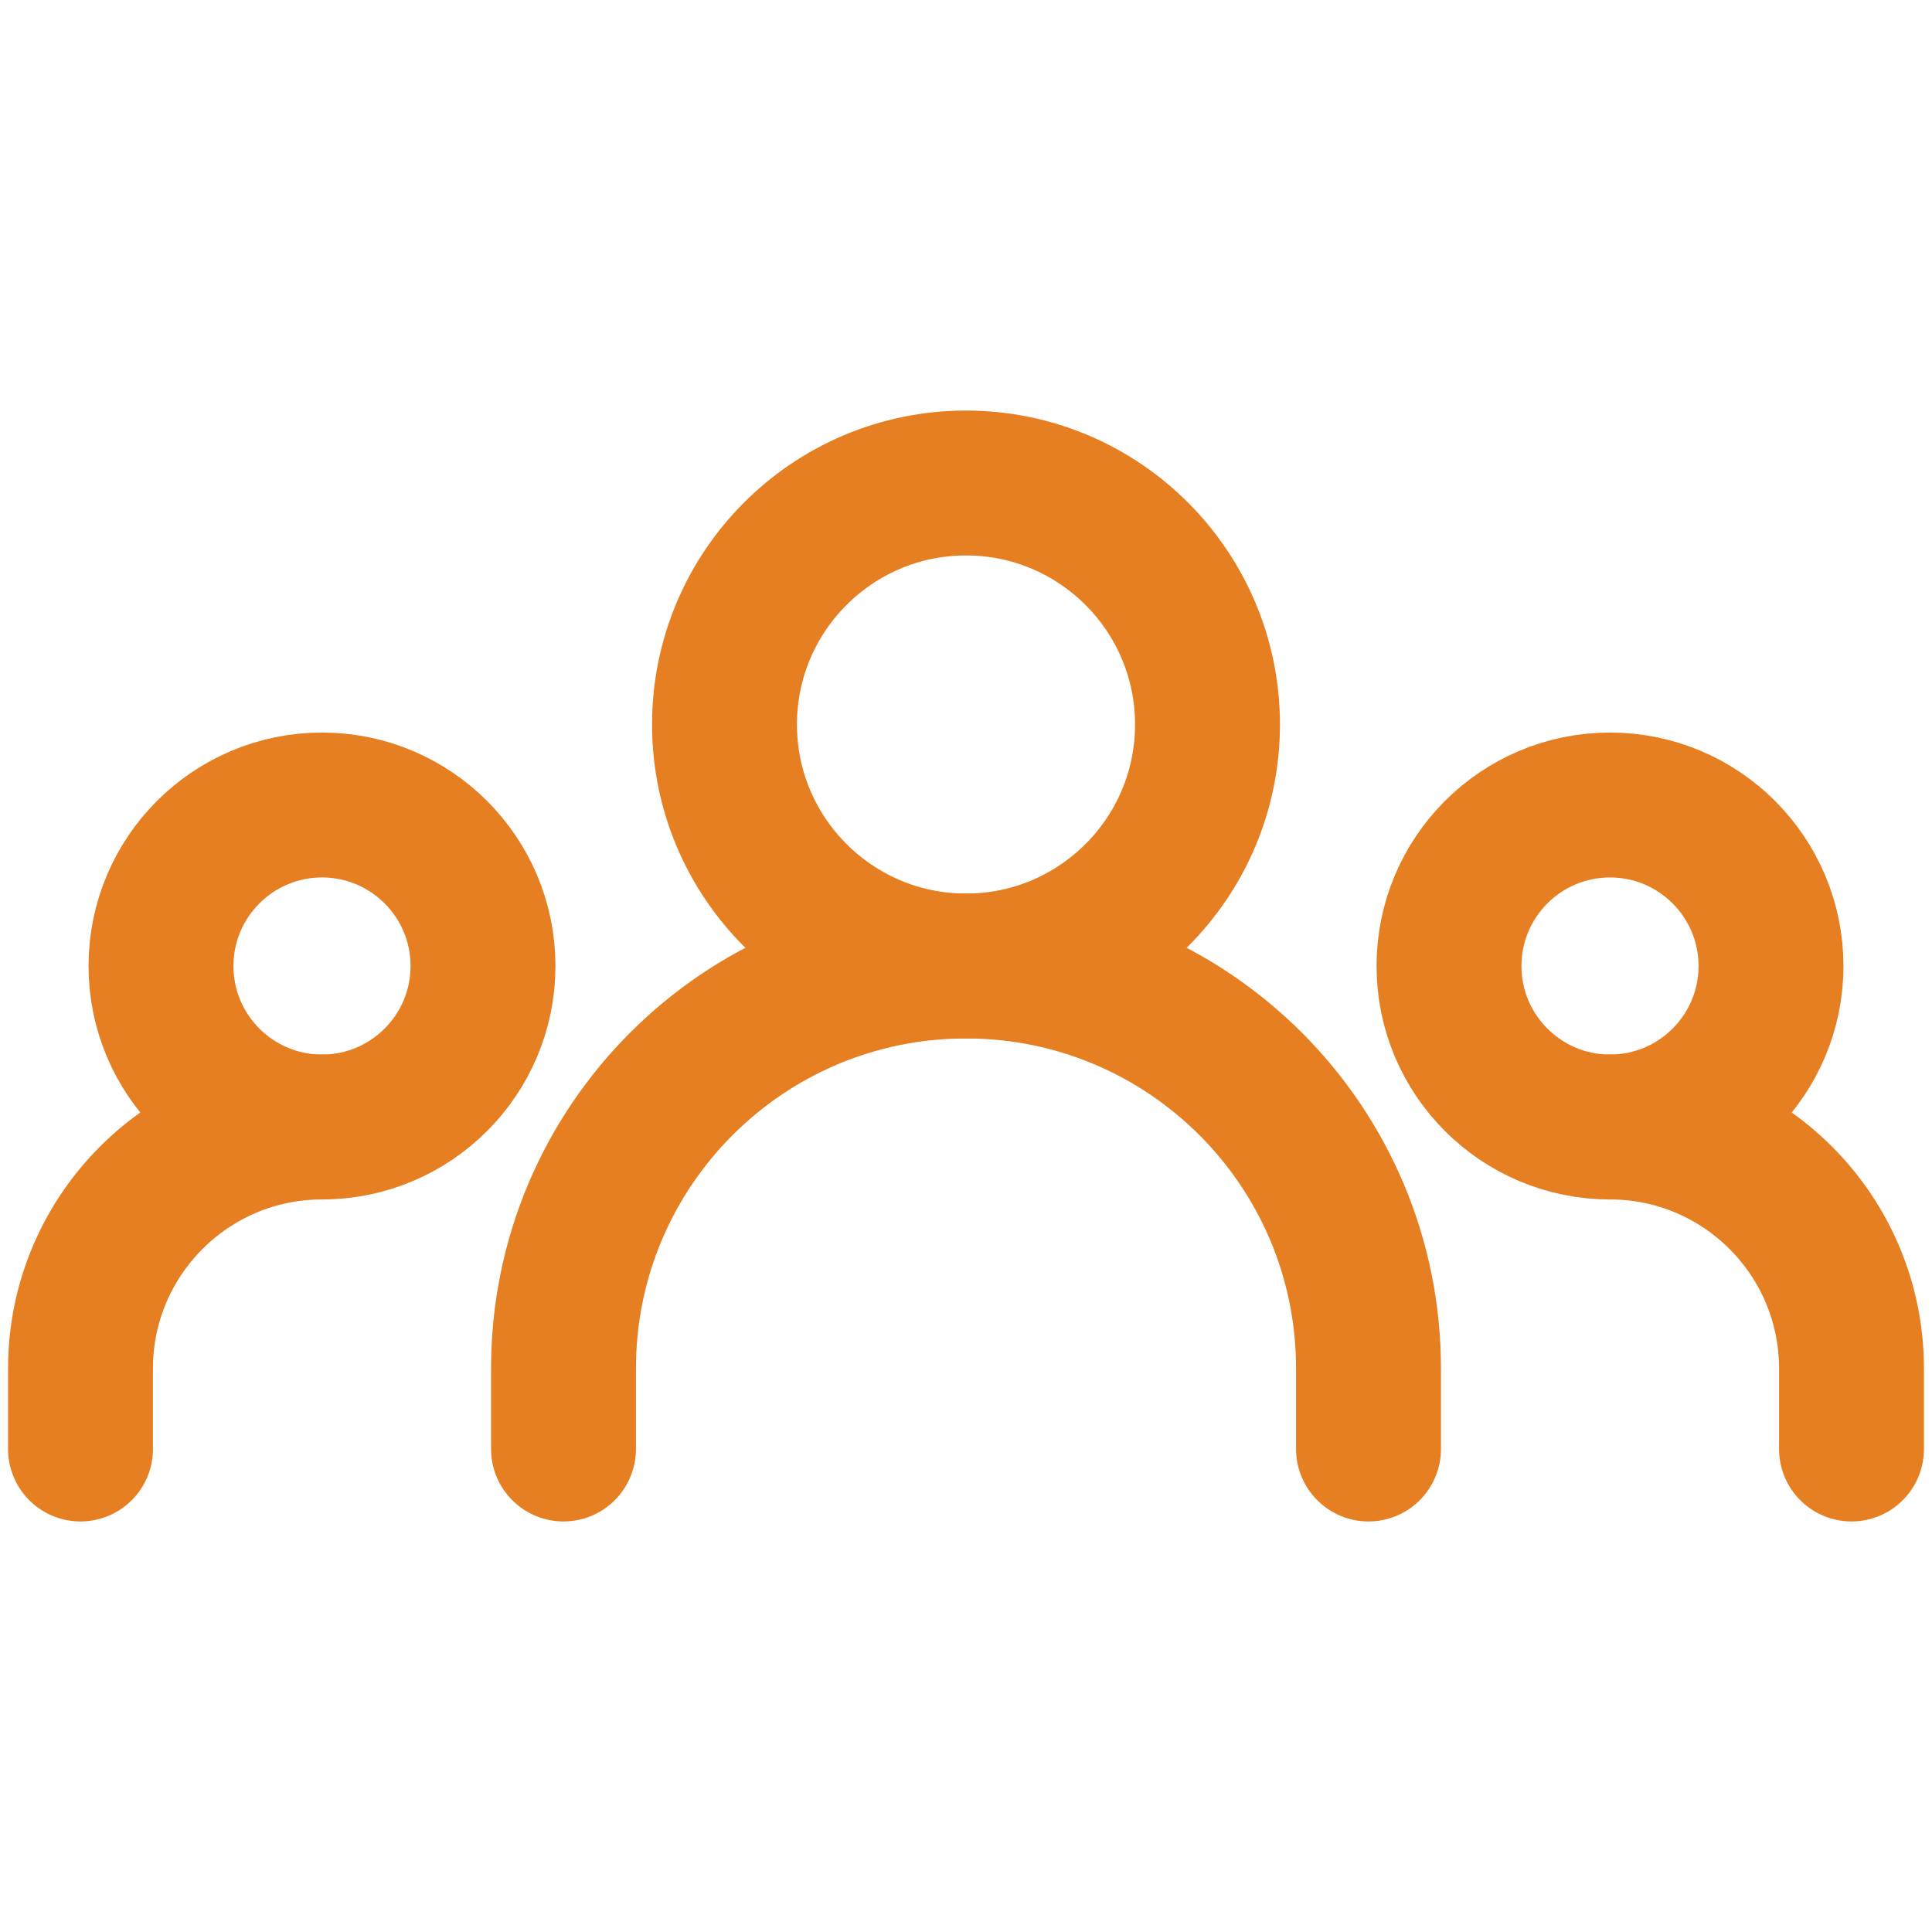 <svg width="12" height="12" viewBox="0 0 12 12" fill="none" xmlns="http://www.w3.org/2000/svg">
<path d="M3.5 9V8.5C3.5 7.119 4.619 6 6 6V6C7.381 6 8.5 7.119 8.5 8.5V9" stroke="#E67E22" stroke-width="0.9" stroke-linecap="round" stroke-linejoin="round"/>
<path d="M0.5 9V8.5C0.5 7.672 1.172 7 2 7V7" stroke="#E67E22" stroke-width="0.9" stroke-linecap="round" stroke-linejoin="round"/>
<path d="M11.5 9V8.5C11.5 7.672 10.828 7 10 7V7" stroke="#E67E22" stroke-width="0.9" stroke-linecap="round" stroke-linejoin="round"/>
<path d="M6 6C6.828 6 7.5 5.328 7.5 4.5C7.5 3.672 6.828 3 6 3C5.172 3 4.5 3.672 4.5 4.5C4.5 5.328 5.172 6 6 6Z" stroke="#E67E22" stroke-width="0.9" stroke-linecap="round" stroke-linejoin="round"/>
<path d="M2 7C2.552 7 3 6.552 3 6C3 5.448 2.552 5 2 5C1.448 5 1 5.448 1 6C1 6.552 1.448 7 2 7Z" stroke="#E67E22" stroke-width="0.9" stroke-linecap="round" stroke-linejoin="round"/>
<path d="M10 7C10.552 7 11 6.552 11 6C11 5.448 10.552 5 10 5C9.448 5 9 5.448 9 6C9 6.552 9.448 7 10 7Z" stroke="#E67E22" stroke-width="0.9" stroke-linecap="round" stroke-linejoin="round"/>
</svg>
